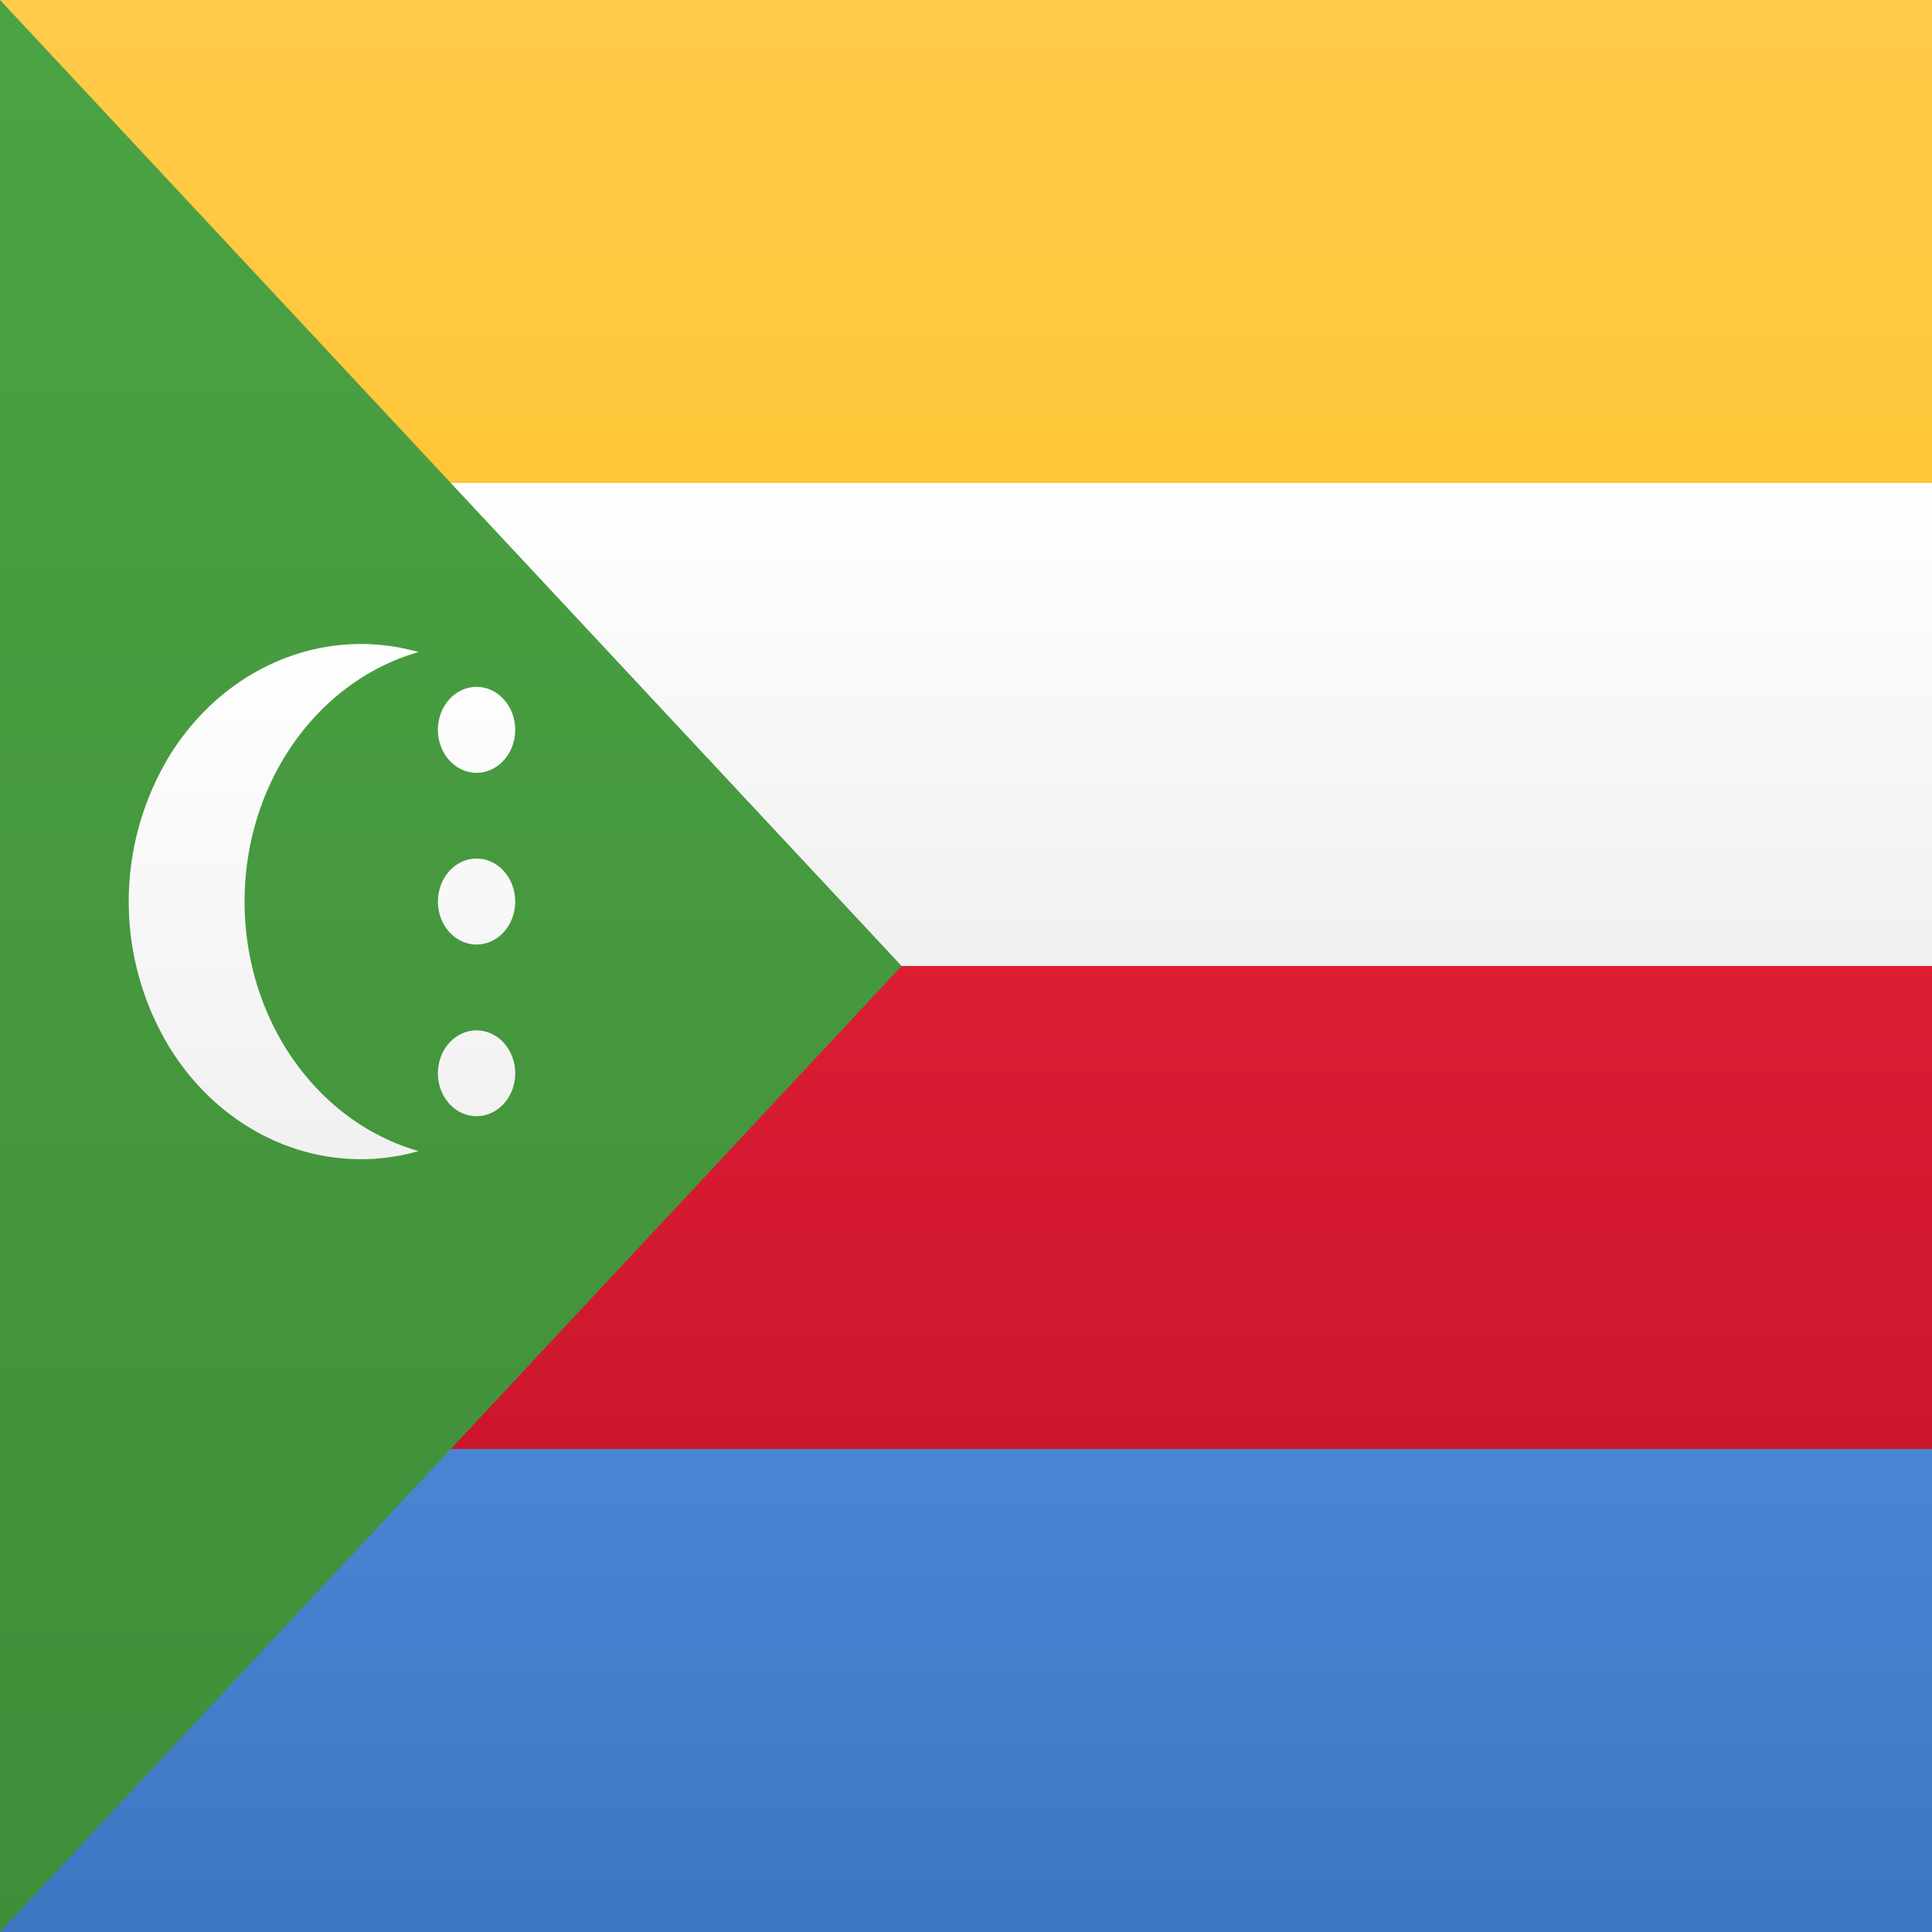 <svg width="15" height="15" xmlns="http://www.w3.org/2000/svg"><rect width="100%" height="100%" fill="#333333" stroke="none"/><defs><linearGradient x1="50%" y1="0%" x2="50%" y2="100%" id="a"><stop stop-color="#FFF" offset="0%"/><stop stop-color="#F0F0F0" offset="100%"/></linearGradient><linearGradient x1="50%" y1="0%" x2="50%" y2="100%" id="b"><stop stop-color="#FFCB49" offset="0%"/><stop stop-color="#FFC638" offset="100%"/></linearGradient><linearGradient x1="50%" y1="0%" x2="50%" y2="100%" id="c"><stop stop-color="#DC1D34" offset="0%"/><stop stop-color="#CC162C" offset="100%"/></linearGradient><linearGradient x1="50%" y1="0%" x2="50%" y2="100%" id="d"><stop stop-color="#4985D4" offset="0%"/><stop stop-color="#3D77C2" offset="100%"/></linearGradient><linearGradient x1="50%" y1="0%" x2="50%" y2="100%" id="e"><stop stop-color="#4BA343" offset="0%"/><stop stop-color="#408D39" offset="100%"/></linearGradient></defs><g fill="none" fill-rule="evenodd"><path fill="url(#a)" d="M0 0h15v15H0z"/><path fill="url(#b)" d="M0 0h15v3.75H0z"/><path fill="url(#c)" d="M0 7.5h15v3.75H0z"/><path fill="url(#d)" d="M0 11.25h15v3.75H0z"/><path fill="url(#a)" d="M0 3.75h15v3.75H0z"/><path fill="url(#e)" d="M0 15l7-7.5L0 0z"/><path d="M3.25 5.063c-.73-.208-1.498.11-1.928.795a2.183 2.183 0 0 0 0 2.284c.43.686 1.199 1.003 1.928.795C2.454 8.709 1.899 7.912 1.899 7c0-.912.555-1.709 1.35-1.937zM3.7 6c-.166 0-.3-.15-.3-.334 0-.184.134-.333.3-.333.166 0 .3.15.3.333C4 5.85 3.866 6 3.7 6zm0 1.333c-.166 0-.3-.15-.3-.333 0-.184.134-.334.3-.334.166 0 .3.15.3.334 0 .184-.134.333-.3.333zm0 1.333c-.166 0-.3-.149-.3-.333 0-.184.134-.333.3-.333.166 0 .3.149.3.333 0 .184-.134.333-.3.333z" fill="url(#a)" fill-rule="nonzero"/></g></svg>